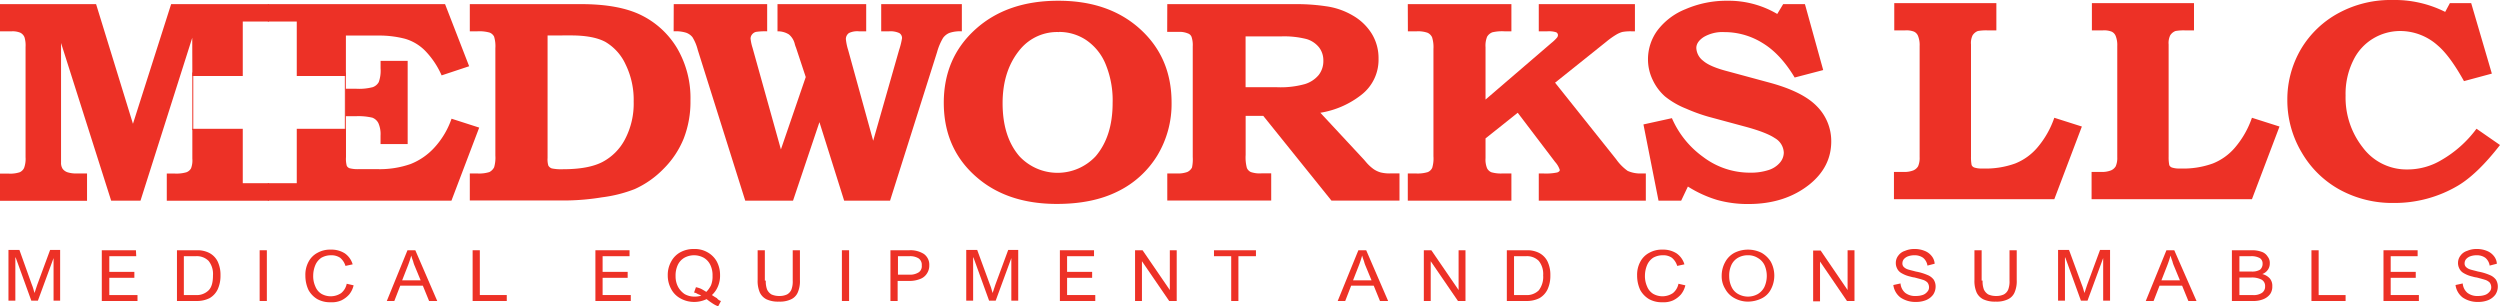 <svg xmlns="http://www.w3.org/2000/svg" viewBox="0 0 798.2 97.8"><defs><style>.cls-1{fill:#ed3126;}</style></defs><g id="Layer_2" data-name="Layer 2"><g id="Layer_1-2" data-name="Layer 1"><path class="cls-1" d="M604.7,1h32.7V9.7h-2.9a15.34,15.34,0,0,0-3,.2,3.41,3.41,0,0,0-1.7,1.4,5.59,5.59,0,0,0-.5,2.9V50a13.05,13.05,0,0,0,.2,2.7,1.46,1.46,0,0,0,.9.8,7.54,7.54,0,0,0,2.6.3,27.71,27.71,0,0,0,10.4-1.6,18.08,18.08,0,0,0,7.1-5.1,29.3,29.3,0,0,0,5.4-9.5l8.8,2.8-8.8,23.2H604.7V54.9h3.2a7.75,7.75,0,0,0,3-.5,3.24,3.24,0,0,0,1.5-1.3,6.54,6.54,0,0,0,.5-2.9V14.7a7.81,7.81,0,0,0-.5-3.2,2.56,2.56,0,0,0-1.3-1.4,6.61,6.61,0,0,0-2.8-.4h-3.5V1Z"/><path class="cls-1" d="M667.8,1h32.7V9.7h-2.9a15.34,15.34,0,0,0-3,.2,3.41,3.41,0,0,0-1.7,1.4,5.59,5.59,0,0,0-.5,2.9V50a13.05,13.05,0,0,0,.2,2.7,1.46,1.46,0,0,0,.9.8,7.54,7.54,0,0,0,2.6.3,27.71,27.71,0,0,0,10.4-1.6,18.08,18.08,0,0,0,7.1-5.1,29.3,29.3,0,0,0,5.4-9.5l8.8,2.8L719,63.6H667.8V54.9H671a7.75,7.75,0,0,0,3-.5,3.24,3.24,0,0,0,1.5-1.3,6.54,6.54,0,0,0,.5-2.9V14.7a7.81,7.81,0,0,0-.5-3.2,2.56,2.56,0,0,0-1.3-1.4,6.61,6.61,0,0,0-2.8-.4h-3.5V1Z"/><path class="cls-1" d="M782.2,1H789l6.6,22.5-8.9,2.4q-4.5-8.1-8.4-11.4a18,18,0,0,0-11.9-4.6,16.78,16.78,0,0,0-8.7,2.4,16.41,16.41,0,0,0-6.4,7.1,23.92,23.92,0,0,0-2.4,11.1,25.75,25.75,0,0,0,5.5,16.6,17.39,17.39,0,0,0,14.3,7,21,21,0,0,0,10.8-3,36.73,36.73,0,0,0,11.2-10l7.5,5.2c-4.8,6.2-9.3,10.5-13.3,12.9a39.66,39.66,0,0,1-20.7,5.6,34.94,34.94,0,0,1-17.1-4.2,31.69,31.69,0,0,1-12.2-11.9A32.53,32.53,0,0,1,730.3,32a31.72,31.72,0,0,1,4.4-16.4A31.11,31.11,0,0,1,746.8,4.1,34.87,34.87,0,0,1,763.9,0a35.88,35.88,0,0,1,16.8,3.8Z"/><path class="cls-1" d="M10.1,90.7a16.36,16.36,0,0,1,.7,2.1,4.5,4.5,0,0,1,.2.8h0c0-.1.2-.5.4-1.2l.5-1.5L16,79.8h3.2V96H17.1V82.4h0L12.1,96H10L5,82.2H4.9V96H2.7V79.8H6.2Z"/><path class="cls-1" d="M43.5,81.8H34.9v5h8v1.9h-8v5.5h9v1.9H32.5V79.9H43.4l.1,1.9Z"/><path class="cls-1" d="M70.4,87.9a10.32,10.32,0,0,1-.9,4.5,6.43,6.43,0,0,1-2.6,2.8,9,9,0,0,1-4.2.9H56.5V79.9h6.4a8.16,8.16,0,0,1,4,.9,6.18,6.18,0,0,1,2.6,2.7A9.86,9.86,0,0,1,70.4,87.9Zm-2.4,0a6.65,6.65,0,0,0-1.4-4.6,5.29,5.29,0,0,0-4.1-1.5H58.7V94.2h3.7a5.38,5.38,0,0,0,4.2-1.5C67.6,91.7,68,90.1,68,87.9Z"/><path class="cls-1" d="M85.2,96.1H82.9V79.9h2.3Z"/><path class="cls-1" d="M105.7,81.5a6.21,6.21,0,0,0-3.1.8,5.37,5.37,0,0,0-1.9,2.3,8.84,8.84,0,0,0-.7,3.3,8,8,0,0,0,.7,3.6,4.85,4.85,0,0,0,1.9,2.3,6,6,0,0,0,6.3-.2,5.1,5.1,0,0,0,1.8-3l2.2.5a7.13,7.13,0,0,1-1.4,2.9,7.9,7.9,0,0,1-2.5,1.9,7.38,7.38,0,0,1-3.4.6,8.3,8.3,0,0,1-4.3-1,7.79,7.79,0,0,1-2.8-2.9,10.76,10.76,0,0,1-1-4.6,8.68,8.68,0,0,1,1-4.4,6.77,6.77,0,0,1,2.9-2.9,8.16,8.16,0,0,1,4.2-1,7.94,7.94,0,0,1,4.5,1.2,6.49,6.49,0,0,1,2.5,3.5l-2.3.5a5.39,5.39,0,0,0-1.7-2.6A5,5,0,0,0,105.7,81.5Z"/><path class="cls-1" d="M139.6,96.1H137l-2-4.9h-7.2l-1.9,4.9h-2.4l6.6-16.2h2.5Zm-9.4-11.2-1.8,4.6h5.9l-1.9-4.6a8.8,8.8,0,0,1-.5-1.5,18.88,18.88,0,0,1-.6-1.8h0A31.82,31.82,0,0,1,130.2,84.9Z"/><path class="cls-1" d="M153.2,94.2h8.6v1.9H150.9V79.9h2.3V94.2Z"/><path class="cls-1" d="M201,81.8h-8.6v5h8v1.9h-8v5.5h9v1.9H190.1V79.9H201Z"/><path class="cls-1" d="M230.2,96.1l-.9,1.7a8,8,0,0,1-1.6-.8,23.26,23.26,0,0,1-2.1-1.5,9,9,0,0,1-4,.9,8.86,8.86,0,0,1-4.3-1.1,7.23,7.23,0,0,1-3-3,9,9,0,0,1-1.1-4.4,8.69,8.69,0,0,1,1.1-4.4,7.23,7.23,0,0,1,3-3,8.8,8.8,0,0,1,4.3-1,8.16,8.16,0,0,1,4.2,1,7.62,7.62,0,0,1,3,2.9,9,9,0,0,1,1.1,4.4,8.73,8.73,0,0,1-.7,3.7,7.72,7.72,0,0,1-1.9,2.7,18.45,18.45,0,0,0,1.6,1A2.38,2.38,0,0,0,230.2,96.1Zm-8.6-2.7.6-1.7a7.49,7.49,0,0,1,1.6.5,18.08,18.08,0,0,1,1.7,1,8,8,0,0,0,1.5-2.1,7.29,7.29,0,0,0,.5-3,7.55,7.55,0,0,0-.7-3.5,5.23,5.23,0,0,0-2.1-2.3,6.41,6.41,0,0,0-6.2,0,5.23,5.23,0,0,0-2.1,2.3,8,8,0,0,0-.7,3.6,7.12,7.12,0,0,0,.8,3.4,6.59,6.59,0,0,0,2.1,2.3,6.21,6.21,0,0,0,3.1.8,7.32,7.32,0,0,0,2.2-.3,5.36,5.36,0,0,0-1.1-.5A3.08,3.08,0,0,0,221.6,93.4Z"/><path class="cls-1" d="M244.5,89.6a7.54,7.54,0,0,0,.4,2.8,3.64,3.64,0,0,0,1.4,1.6,5.83,5.83,0,0,0,2.5.5,5.51,5.51,0,0,0,2.5-.5,3.17,3.17,0,0,0,1.4-1.6,7.22,7.22,0,0,0,.4-2.8V79.9h2.3v9.5a9,9,0,0,1-.7,4,4.29,4.29,0,0,1-2.2,2.2,8.33,8.33,0,0,1-3.8.7,8.78,8.78,0,0,1-3.9-.7,4.7,4.7,0,0,1-2.2-2.2,9.26,9.26,0,0,1-.7-4V79.9h2.3v9.7Z"/><path class="cls-1" d="M271.1,96.1h-2.3V79.9h2.3Z"/><path class="cls-1" d="M296.7,84.7a4.55,4.55,0,0,1-.8,2.7,4.25,4.25,0,0,1-2.2,1.7,9,9,0,0,1-3.4.6h-3.7v6.4h-2.3V79.9h6a8,8,0,0,1,4.7,1.2A4.2,4.2,0,0,1,296.7,84.7Zm-2.4,0a2.46,2.46,0,0,0-1-2.2,5.13,5.13,0,0,0-3-.7h-3.6v5.9h3.7a5.1,5.1,0,0,0,3-.8A2.41,2.41,0,0,0,294.3,84.7Z"/><path class="cls-1" d="M316,90.7a16.36,16.36,0,0,1,.7,2.1,4.5,4.5,0,0,1,.2.8h0c0-.1.2-.5.4-1.2l.5-1.5,4.1-11.1h3.2V96h-2.2V82.4h0l-5,13.6h-2.1l-5-13.8h-.1V96h-2.2V79.8H312Z"/><path class="cls-1" d="M349.3,81.8h-8.6v5h8v1.9h-8v5.5h9v1.9H338.4V79.9h10.9Z"/><path class="cls-1" d="M373.5,92.6h0V79.9h2.2V96.1h-2.4l-8.7-12.7h0V96.1h-2.2V79.9h2.4Z"/><path class="cls-1" d="M400.9,81.8h-5.5V96.1h-2.3V81.8h-5.5V79.9H401v1.9Z"/><path class="cls-1" d="M443.2,96.1h-2.6l-2-4.9h-7.2l-1.9,4.9h-2.4l6.6-16.2h2.5Zm-9.4-11.2L432,89.5h5.9L436,84.9a8.8,8.8,0,0,1-.5-1.5,18.88,18.88,0,0,1-.6-1.8h0A31.82,31.82,0,0,1,433.8,84.9Z"/><path class="cls-1" d="M465.7,92.6h0V79.9h2.2V96.1h-2.4l-8.7-12.7h0V96.1h-2.2V79.9H457Z"/><path class="cls-1" d="M495,87.9a10.32,10.32,0,0,1-.9,4.5,6.43,6.43,0,0,1-2.6,2.8,9,9,0,0,1-4.2.9h-6.2V79.9h6.4a8.16,8.16,0,0,1,4,.9,6.18,6.18,0,0,1,2.6,2.7A9.86,9.86,0,0,1,495,87.9Zm-2.3,0a6.65,6.65,0,0,0-1.4-4.6,5.29,5.29,0,0,0-4.1-1.5h-3.8V94.2h3.7a5.38,5.38,0,0,0,4.2-1.5A7.05,7.05,0,0,0,492.7,87.9Z"/><path class="cls-1" d="M530.9,81.5a6.21,6.21,0,0,0-3.1.8,5.37,5.37,0,0,0-1.9,2.3,8.84,8.84,0,0,0-.7,3.3,8,8,0,0,0,.7,3.6,4.85,4.85,0,0,0,1.9,2.3,6,6,0,0,0,6.3-.2,5.1,5.1,0,0,0,1.8-3l2.2.5a7.13,7.13,0,0,1-1.4,2.9,7.9,7.9,0,0,1-2.5,1.9,7.38,7.38,0,0,1-3.4.6,8.3,8.3,0,0,1-4.3-1,7.79,7.79,0,0,1-2.8-2.9,10.76,10.76,0,0,1-1-4.6,8.68,8.68,0,0,1,1-4.4,6.77,6.77,0,0,1,2.9-2.9,8.16,8.16,0,0,1,4.2-1,7.94,7.94,0,0,1,4.5,1.2,6.49,6.49,0,0,1,2.5,3.5l-2.3.5a5.39,5.39,0,0,0-1.7-2.6A4.77,4.77,0,0,0,530.9,81.5Z"/><path class="cls-1" d="M549.7,88.1a9,9,0,0,1,1.1-4.4,7.23,7.23,0,0,1,3-3,9.74,9.74,0,0,1,8.6,0,8.34,8.34,0,0,1,3,2.9,9.35,9.35,0,0,1,0,8.8,6.48,6.48,0,0,1-3,2.9,10.07,10.07,0,0,1-4.3,1,8.86,8.86,0,0,1-4.3-1.1,7.23,7.23,0,0,1-3-3A7.59,7.59,0,0,1,549.7,88.1Zm8.3-6.6a6.21,6.21,0,0,0-3.1.8,5.23,5.23,0,0,0-2.1,2.3,8,8,0,0,0-.7,3.6,7.84,7.84,0,0,0,.8,3.5,5,5,0,0,0,2.1,2.2,6.41,6.41,0,0,0,6.2,0,5.56,5.56,0,0,0,2.1-2.2,8.54,8.54,0,0,0,.1-7,5.23,5.23,0,0,0-2.1-2.3A5.69,5.69,0,0,0,558,81.5Z"/><path class="cls-1" d="M589.9,92.6h0V79.9h2.2V96.1h-2.4l-8.6-12.6h0V96.2h-2.2V80h2.4Z"/><path class="cls-1" d="M615.4,84.8a4,4,0,0,0-1.4-2.5,4.55,4.55,0,0,0-2.7-.8,6,6,0,0,0-2,.3,3.39,3.39,0,0,0-1.4.9,2.11,2.11,0,0,0-.5,1.3,1.59,1.59,0,0,0,.4,1.2,3.22,3.22,0,0,0,1.3.8c.6.2,1.5.4,2.6.7a16.61,16.61,0,0,1,3.7,1.1,4.58,4.58,0,0,1,2,1.5,4.14,4.14,0,0,1,.6,2.3,4.63,4.63,0,0,1-.8,2.5,5.43,5.43,0,0,1-2.2,1.7,8.29,8.29,0,0,1-3.2.6,8.46,8.46,0,0,1-5-1.4,6,6,0,0,1-2.3-4l2.3-.5a4.35,4.35,0,0,0,1.5,3,5.11,5.11,0,0,0,3.4,1,6.65,6.65,0,0,0,2.1-.3,3.07,3.07,0,0,0,1.5-1,2,2,0,0,0,.6-1.4,2.54,2.54,0,0,0-.5-1.6,3.54,3.54,0,0,0-1.6-.9c-.6-.2-1.4-.4-2.5-.7a7.83,7.83,0,0,1-1.4-.3,9.55,9.55,0,0,1-2.8-1.1,3.35,3.35,0,0,1-1.4-1.5,3.81,3.81,0,0,1-.4-1.9,3.72,3.72,0,0,1,.8-2.2,4.08,4.08,0,0,1,2.1-1.5,7.45,7.45,0,0,1,3.1-.6,8.29,8.29,0,0,1,3.2.6,5.24,5.24,0,0,1,2.2,1.6,4.3,4.3,0,0,1,1,2.5l-2.3.6Z"/><path class="cls-1" d="M633,89.6a7.54,7.54,0,0,0,.4,2.8,3.64,3.64,0,0,0,1.4,1.6,5.83,5.83,0,0,0,2.5.5,5.51,5.51,0,0,0,2.5-.5,3.17,3.17,0,0,0,1.4-1.6,7.22,7.22,0,0,0,.4-2.8V79.9h2.3v9.5a9,9,0,0,1-.7,4,4.29,4.29,0,0,1-2.2,2.2,8.33,8.33,0,0,1-3.8.7,8.78,8.78,0,0,1-3.9-.7,4.7,4.7,0,0,1-2.2-2.2,9.26,9.26,0,0,1-.7-4V79.9h2.3v9.7Z"/><path class="cls-1" d="M664.6,90.7a16.36,16.36,0,0,1,.7,2.1,4.5,4.5,0,0,1,.2.8h0c0-.1.2-.5.4-1.2l.5-1.5,4.1-11.1h3.2V96h-2.2V82.4h0l-5,13.6h-2.1l-5-13.8h-.1V96h-2.2V79.8h3.5Z"/><path class="cls-1" d="M701.3,96.1h-2.6l-2-4.9h-7.2l-1.9,4.9h-2.5l6.6-16.2h2.5Zm-9.4-11.2-1.8,4.6H696l-1.9-4.6a8.8,8.8,0,0,1-.5-1.5,18.88,18.88,0,0,1-.6-1.8h0A31.82,31.82,0,0,1,691.9,84.9Z"/><path class="cls-1" d="M724.7,84.1a3.38,3.38,0,0,1-.6,2,3.68,3.68,0,0,1-1.8,1.4,4.8,4.8,0,0,1,2.4,1.4,3.59,3.59,0,0,1,.8,2.5,4.09,4.09,0,0,1-.7,2.5,4.91,4.91,0,0,1-2.1,1.6,8.11,8.11,0,0,1-3.3.6h-6.8V79.9H719a8.72,8.72,0,0,1,3.1.5,3.58,3.58,0,0,1,1.9,1.5A3.23,3.23,0,0,1,724.7,84.1Zm-2.3,0a2,2,0,0,0-.9-1.7,5.46,5.46,0,0,0-2.9-.6H715v4.9h3.9a4.91,4.91,0,0,0,2.7-.6A2.48,2.48,0,0,0,722.4,84.1Zm.8,7.3a2.25,2.25,0,0,0-1.1-2.1,6.6,6.6,0,0,0-3.2-.7H715v5.6h4.2a4.74,4.74,0,0,0,3-.7A2.39,2.39,0,0,0,723.2,91.4Z"/><path class="cls-1" d="M740.3,94.2h8.6v1.9H738V79.9h2.3V94.2Z"/><path class="cls-1" d="M771.9,81.8h-8.6v5h8v1.9h-8v5.5h9v1.9H761V79.9h10.9v1.9Z"/><path class="cls-1" d="M794.9,84.8a4,4,0,0,0-1.4-2.5,4.55,4.55,0,0,0-2.7-.8,6,6,0,0,0-2,.3,3.39,3.39,0,0,0-1.4.9,2.11,2.11,0,0,0-.5,1.3,1.59,1.59,0,0,0,.4,1.2,3.22,3.22,0,0,0,1.3.8c.6.2,1.5.4,2.6.7a16.61,16.61,0,0,1,3.7,1.1,4.58,4.58,0,0,1,2,1.5,4.14,4.14,0,0,1,.6,2.3,4.63,4.63,0,0,1-.8,2.5,5.43,5.43,0,0,1-2.2,1.7,8.29,8.29,0,0,1-3.2.6,8.46,8.46,0,0,1-5-1.4,6,6,0,0,1-2.3-4l2.3-.5a4.35,4.35,0,0,0,1.5,3,5.11,5.11,0,0,0,3.4,1,6.65,6.65,0,0,0,2.1-.3,3.07,3.07,0,0,0,1.5-1,2,2,0,0,0,.6-1.4,2.54,2.54,0,0,0-.5-1.6,3.54,3.54,0,0,0-1.6-.9c-.6-.2-1.4-.4-2.5-.7a7.83,7.83,0,0,1-1.4-.3,9.55,9.55,0,0,1-2.8-1.1,3.35,3.35,0,0,1-1.4-1.5,3.81,3.81,0,0,1-.4-1.9,3.72,3.72,0,0,1,.8-2.2,4.08,4.08,0,0,1,2.1-1.5,7.45,7.45,0,0,1,3.1-.6,8.29,8.29,0,0,1,3.2.6,5.24,5.24,0,0,1,2.2,1.6,4.3,4.3,0,0,1,1,2.5l-2.3.6Z"/><path class="cls-1" d="M150,1.32h35.54q12.1,0,19.25,3.55a27.46,27.46,0,0,1,11.4,10.53,31.45,31.45,0,0,1,4.26,16.73,32.2,32.2,0,0,1-2.17,12.14,28.92,28.92,0,0,1-6.44,9.65,30.05,30.05,0,0,1-9.19,6.45A43.32,43.32,0,0,1,192.21,63a75.58,75.58,0,0,1-10.86,1H150V55.38h2.35a10.76,10.76,0,0,0,3.91-.45,3.49,3.49,0,0,0,1.51-1.53,11,11,0,0,0,.39-3.73V15.4a10.49,10.49,0,0,0-.41-3.72,2.77,2.77,0,0,0-1.37-1.26,12.14,12.14,0,0,0-4-.42H150Zm24.83,10V50.43a7,7,0,0,0,.24,2.43,2,2,0,0,0,1.14.92,15.15,15.15,0,0,0,3.62.25q8,0,12.46-2.28a17.12,17.12,0,0,0,7.27-7.3,24.49,24.49,0,0,0,2.76-12,25.7,25.7,0,0,0-2.6-11.92,16.06,16.06,0,0,0-6.43-7.15q-3.84-2.07-11-2.07Z"/><path class="cls-1" d="M215.11,1.32h29.83V10a20.19,20.19,0,0,0-3.57.18,2.34,2.34,0,0,0-1.22.78,2.11,2.11,0,0,0-.51,1.38,14.54,14.54,0,0,0,.63,2.92l9.06,32.45,7.93-23.11-3.09-9.34a8.65,8.65,0,0,1-.39-1.12A5.67,5.67,0,0,0,251.89,11a6.63,6.63,0,0,0-3.65-1V1.32h28.32V10h-2.28a6.12,6.12,0,0,0-3.21.54,2.32,2.32,0,0,0-1,1.93,16.83,16.83,0,0,0,.72,3.47l8,29,8.28-29A23.35,23.35,0,0,0,288,12.2a1.84,1.84,0,0,0-.87-1.64,6.77,6.77,0,0,0-3.3-.56h-2.48V1.32h25.75V10a10.67,10.67,0,0,0-4,.52,4.82,4.82,0,0,0-2,1.59,18.57,18.57,0,0,0-1.92,4.55l-15,47.4H269.52L261.63,39,253.2,64.06H237.94L222.78,15.93a14.36,14.36,0,0,0-1.7-4.07,4.57,4.57,0,0,0-2-1.41,11.25,11.25,0,0,0-4-.45Z"/><path class="cls-1" d="M337.94.24q16.14,0,26.12,9.08t10,23.35a31.84,31.84,0,0,1-4.57,17,30.4,30.4,0,0,1-12.6,11.44q-8,4-19.41,4-15,0-24.59-7.65-11.55-9.21-11.56-24.64,0-14.35,10.13-23.48T337.94.24m.2,10a15.32,15.32,0,0,0-12.29,5.36q-5.75,6.74-5.74,17.4t5.35,16.87a16.65,16.65,0,0,0,24.38,0q5.4-6.35,5.4-17a30.29,30.29,0,0,0-2.31-12.55,17.11,17.11,0,0,0-6.24-7.6,15.58,15.58,0,0,0-8.55-2.52"/><path class="cls-1" d="M372.69,1.32H414.5a63.43,63.43,0,0,1,8.82.67A23.07,23.07,0,0,1,432,5a17.14,17.14,0,0,1,6,5.8,14.88,14.88,0,0,1,2.14,7.92,14.15,14.15,0,0,1-5.51,11.58A28.54,28.54,0,0,1,421.56,36l13.95,15,.58.68A13.26,13.26,0,0,0,438.57,54a7.76,7.76,0,0,0,2.23,1.05,11.56,11.56,0,0,0,3.11.32h2.92v8.68H425.11L403.34,37h-5.63v12.5a13,13,0,0,0,.39,4.12,2.57,2.57,0,0,0,1.24,1.3,8.71,8.71,0,0,0,3.42.43h3.11v8.68H372.69V55.38h3a8.79,8.79,0,0,0,3.4-.47,3.21,3.21,0,0,0,1.49-1.42,12.64,12.64,0,0,0,.24-3.37V14.81a8.27,8.27,0,0,0-.37-3,1.89,1.89,0,0,0-1.19-1.14,6.9,6.9,0,0,0-2.69-.5l-1.37,0h-2.54Zm25,10.3V27.85h10.06a28.84,28.84,0,0,0,8.86-1,9.24,9.24,0,0,0,4.42-2.9,7.2,7.2,0,0,0,1.49-4.59,6.74,6.74,0,0,0-1.39-4.25,8.07,8.07,0,0,0-3.94-2.63,28.84,28.84,0,0,0-8.33-.85Z"/><path class="cls-1" d="M449.48,1.32h33.08V10h-2.19a13.59,13.59,0,0,0-3.88.31,3.34,3.34,0,0,0-1.68,1.4,7.6,7.6,0,0,0-.51,3.38v16.7l21.13-18.15a12.27,12.27,0,0,0,1.7-1.64,1.35,1.35,0,0,0,.29-.74,1,1,0,0,0-.56-.95A7.53,7.53,0,0,0,494,10H491.3V1.32H522V10h-1a14.81,14.81,0,0,0-3,.2,8,8,0,0,0-2,.88,25.3,25.3,0,0,0-3.09,2.2L496.5,26.4,516,50.84a15.47,15.47,0,0,0,3.69,3.73,9.91,9.91,0,0,0,4.47.81h1.32v8.68H491.3V55.38h1.36a17.53,17.53,0,0,0,4.55-.32c.53-.2.8-.47.8-.8a7.16,7.16,0,0,0-1.51-2.57L484.58,36,474.3,44.19V50.5a7.29,7.29,0,0,0,.49,3.22A2.73,2.73,0,0,0,476.17,55a11.16,11.16,0,0,0,3.62.38h2.77v8.68H449.48V55.38H452a11.15,11.15,0,0,0,3.86-.43,2.72,2.72,0,0,0,1.42-1.37,10.38,10.38,0,0,0,.39-3.69V15.62a10.36,10.36,0,0,0-.44-3.73,3,3,0,0,0-1.42-1.42,9.13,9.13,0,0,0-3.52-.47h-2.78Z"/><path class="cls-1" d="M576.28,1.32l5.83,21.05L573,24.75q-4.5-7.53-10.23-11a23,23,0,0,0-12.18-3.5A11.87,11.87,0,0,0,544,11.8q-2.4,1.57-2.4,3.51a5.42,5.42,0,0,0,2.19,4.1q2.13,1.89,7.87,3.37l13,3.52q10.85,2.88,15.45,7.65a15.75,15.75,0,0,1,4.57,11.2q0,8.16-7,13.78-7.83,6.21-19.44,6.21a36.41,36.41,0,0,1-9.91-1.28,37.81,37.81,0,0,1-9.42-4.3l-2.14,4.5h-7.24l-4.81-24.33,9.09-2a29.82,29.82,0,0,0,10,12.4,24.64,24.64,0,0,0,14.89,5,18.32,18.32,0,0,0,6-.85,7.84,7.84,0,0,0,3.62-2.38,5,5,0,0,0,1.21-3.15,5.56,5.56,0,0,0-2.82-4.63q-2.87-1.94-10-3.82l-11.33-3.06a54.87,54.87,0,0,1-7-2.54,26,26,0,0,1-6.75-3.89,16.07,16.07,0,0,1-3.91-5.2,15.05,15.05,0,0,1-1.55-6.68,15.57,15.57,0,0,1,3-9.2,21,21,0,0,1,9-6.81A33,33,0,0,1,551.55.24a30.53,30.53,0,0,1,15.89,4.22l1.89-3.14Z"/><path class="cls-1" d="M130.16,46V19.44h-8.65v2.38a10.83,10.83,0,0,1-.58,4.39A3.54,3.54,0,0,1,119,27.83a17.07,17.07,0,0,1-5.17.51h-3.52v8.77h3.18a19.51,19.51,0,0,1,5.39.46,3.6,3.6,0,0,1,1.92,1.72,8.63,8.63,0,0,1,.7,4V46Z"/><path class="cls-1" d="M94.75,24.26h15.69V11.35h10.34a33,33,0,0,1,8.43,1,14.78,14.78,0,0,1,6.61,3.94A26.66,26.66,0,0,1,141,24.07l8.79-2.92L142.1,1.32H85.51V6.88h9.24Z"/><path class="cls-1" d="M144.17,37.9a26.23,26.23,0,0,1-5.28,9,20.48,20.48,0,0,1-7.8,5.47A29.81,29.81,0,0,1,120.35,54h-5.69a10.59,10.59,0,0,1-3-.27,1.62,1.62,0,0,1-.94-.77,8.58,8.58,0,0,1-.25-2.79V41.12H94.75V58.5H85.51v5.56h58.63L153,40.74Z"/><path class="cls-1" d="M77.51,41.12H61.41v9.54A7.17,7.17,0,0,1,61,53.74,2.81,2.81,0,0,1,59.52,55a11.34,11.34,0,0,1-3.75.41H53.25v8.68h32.6V58.5H77.51Z"/><path class="cls-1" d="M61.41,24.26h16.1V6.88h8.34V1.32H54.64L42.45,39.53,30.68,1.32H0V10H3.71a6.45,6.45,0,0,1,2.79.45,2.82,2.82,0,0,1,1.32,1.44A9,9,0,0,1,8.16,15V50.21A8.41,8.41,0,0,1,7.7,53.6,2.79,2.79,0,0,1,6.28,55a9.71,9.71,0,0,1-3.54.43H0v8.68H27.79V55.38H24.54a8.88,8.88,0,0,1-3-.38A3.24,3.24,0,0,1,20,53.9a3.48,3.48,0,0,1-.51-2V13.73l16,50.33h9.37l16.52-52Z"/><rect class="cls-1" x="61.4" y="23.14" width="0.31" height="18.39"/><rect class="cls-1" x="110.1" y="23.14" width="0.31" height="18.39"/></g></g></svg>